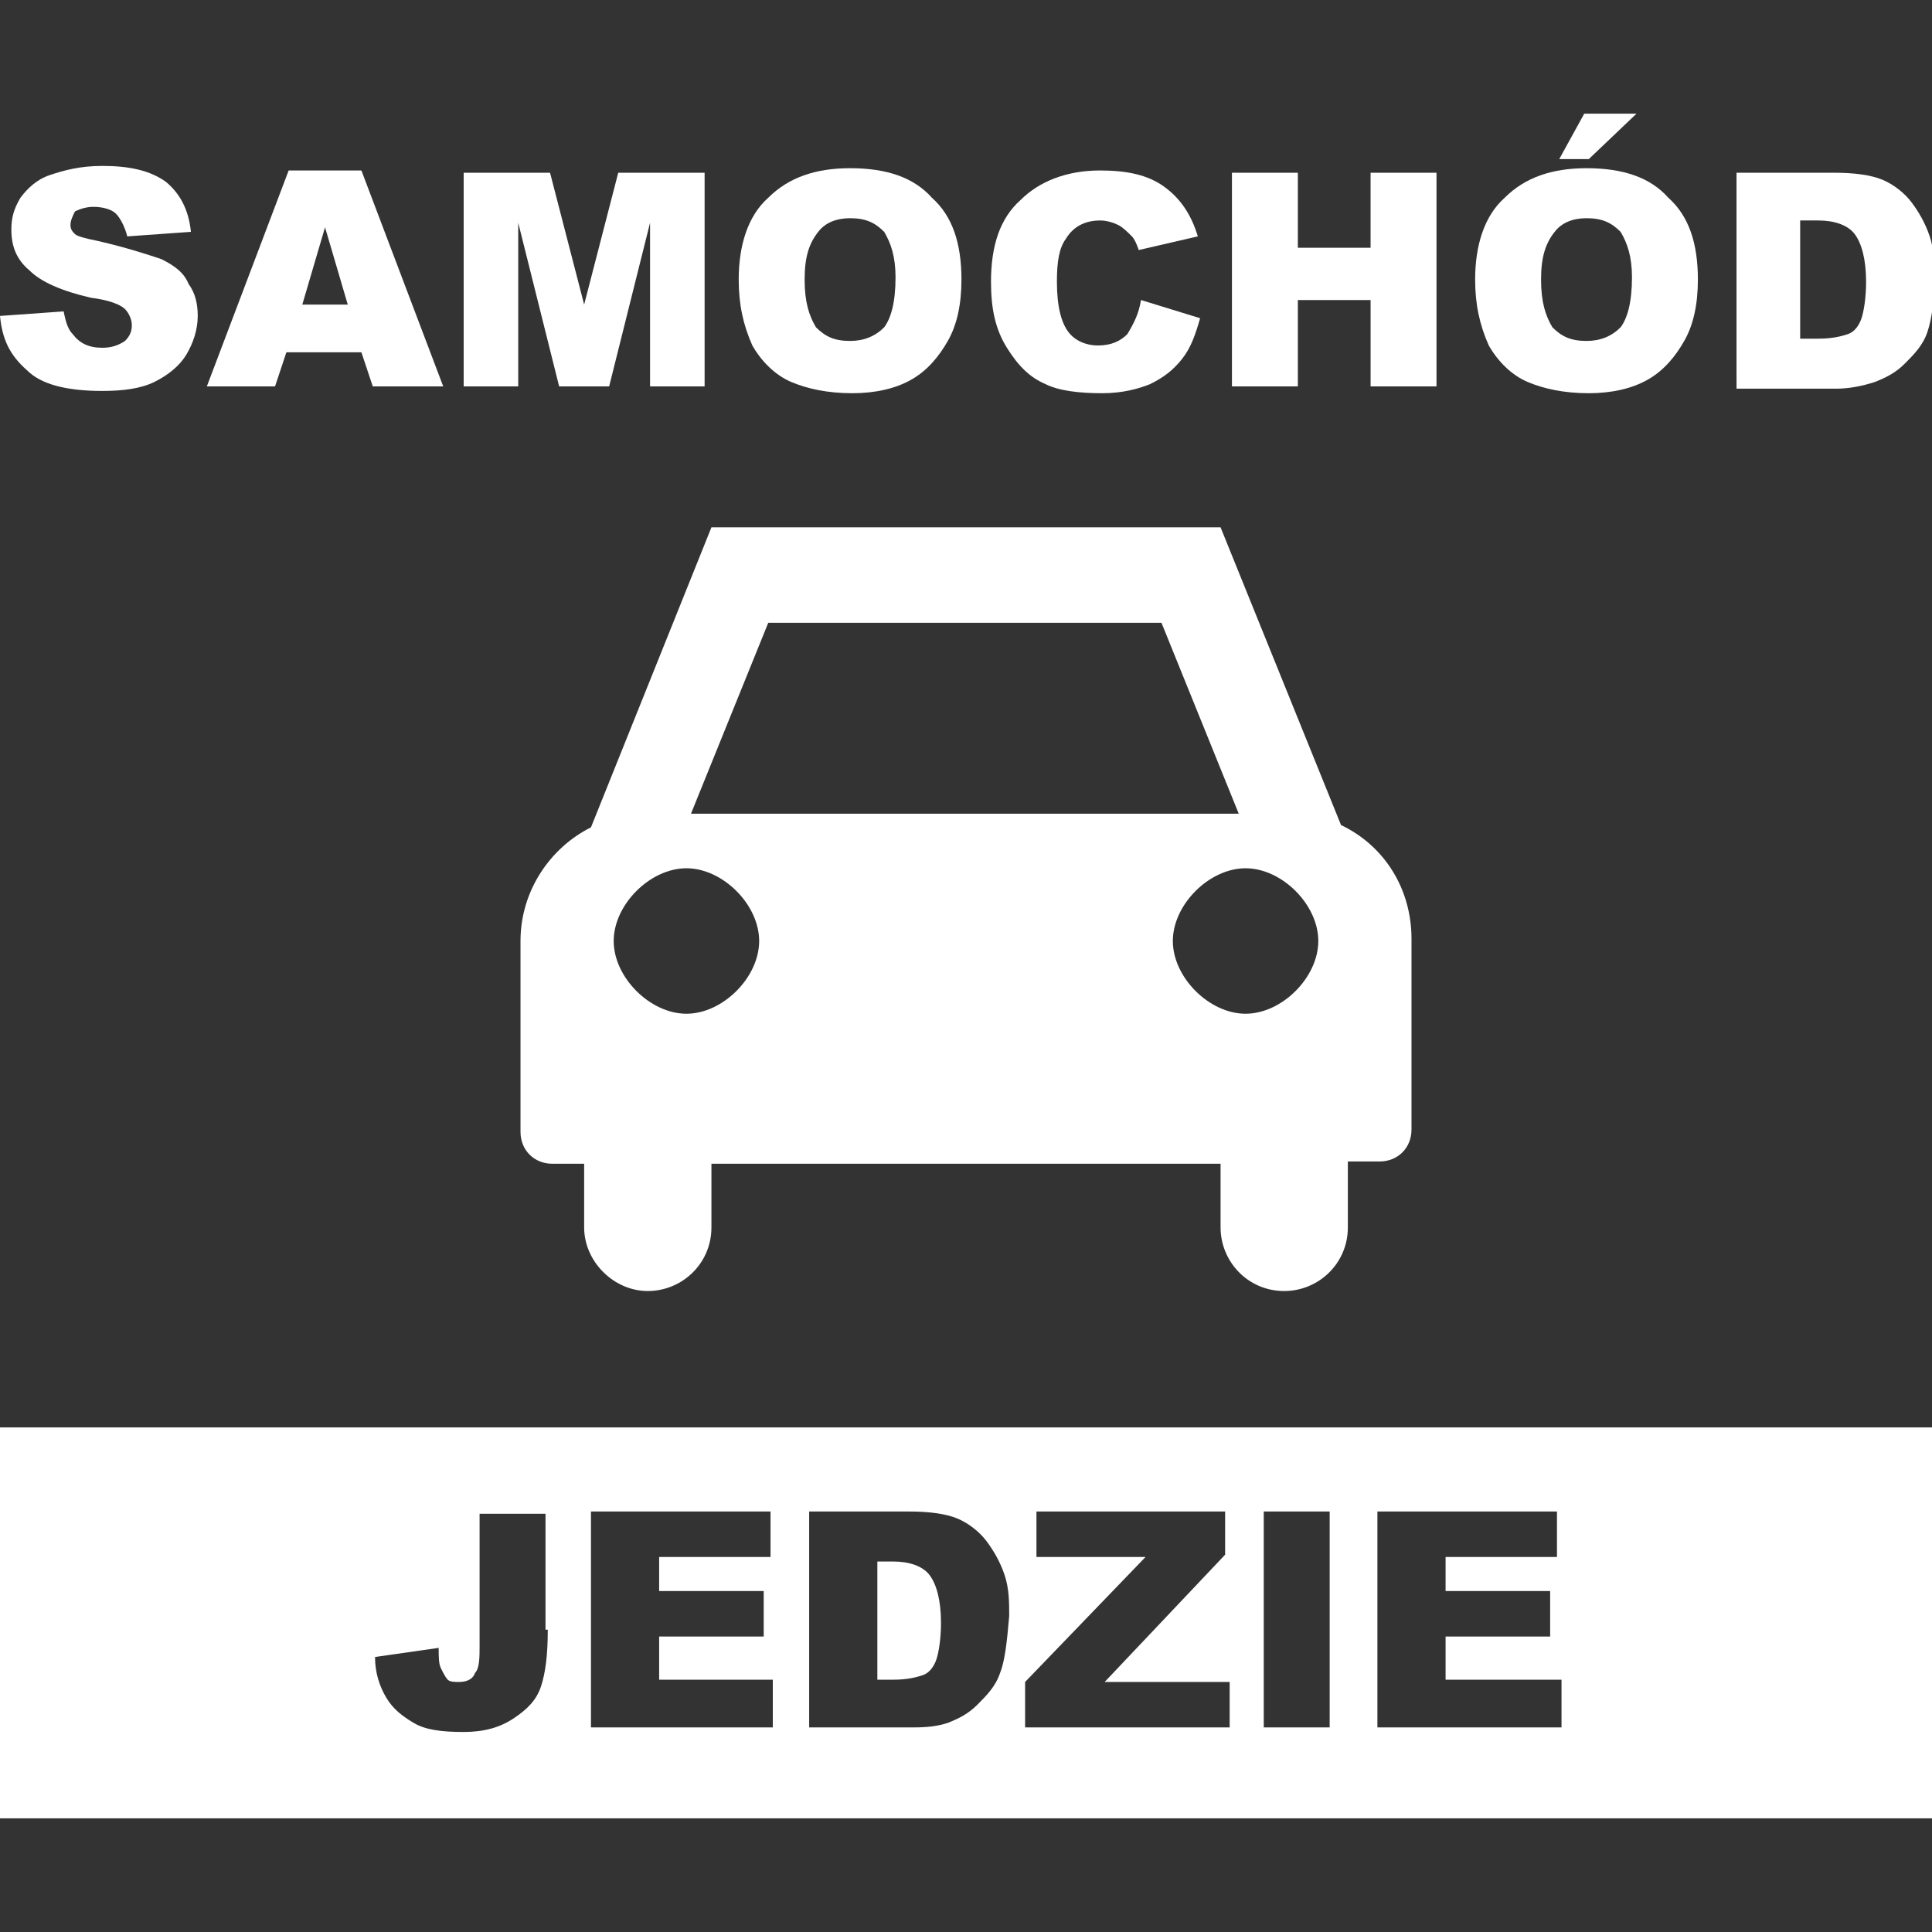 <?xml version="1.0" encoding="utf-8"?>
<!-- Generator: Adobe Illustrator 18.0.0, SVG Export Plug-In . SVG Version: 6.00 Build 0)  -->
<!DOCTYPE svg PUBLIC "-//W3C//DTD SVG 1.1//EN" "http://www.w3.org/Graphics/SVG/1.1/DTD/svg11.dtd">
<svg version="1.1" id="Warstwa_1" xmlns="http://www.w3.org/2000/svg" xmlns:xlink="http://www.w3.org/1999/xlink" x="0px" y="0px"
	 viewBox="0 0 85 85" enable-background="new 0 0 85 85" xml:space="preserve">
<rect x="0" y="0" width="85" height="85" fill="#333333" stroke="none"/>
<g>
	<path fill="#FFFFFF" d="M24.3,51.2c-0.8,0-1.4-0.6-1.4-1.4v-8.4c0-2.2,1.3-4.1,3.1-5l5.3-13.2h1.4h2.8h14h2.8h1.4L59,36.3
		c1.9,0.9,3.1,2.8,3.1,5l0,8.4c0,0.8-0.6,1.4-1.4,1.4h-1.4V54c0,1.6-1.3,2.8-2.8,2.8c-1.6,0-2.8-1.3-2.8-2.8v-2.8H31.3V54
		c0,1.6-1.3,2.8-2.8,2.8s-2.8-1.3-2.8-2.8v-2.8H24.3z M30.4,35.8h24.1l-3.4-8.4H33.8L30.4,35.8z M30.2,38.2c-1.6,0-3.2,1.6-3.2,3.2
		c0,1.6,1.6,3.2,3.2,3.2s3.2-1.6,3.2-3.2C33.4,39.8,31.8,38.2,30.2,38.2z M54.8,38.2c-1.6,0-3.2,1.6-3.2,3.2c0,1.6,1.6,3.2,3.2,3.2
		c1.6,0,3.2-1.6,3.2-3.2C58,39.8,56.4,38.2,54.8,38.2z"/>
	<g>
		<path fill="#FFFFFF" d="M0,13.9l2.8-0.2c0.1,0.5,0.2,0.8,0.4,1c0.3,0.4,0.7,0.6,1.3,0.6c0.4,0,0.7-0.1,1-0.3
			c0.2-0.2,0.3-0.4,0.3-0.7c0-0.2-0.1-0.5-0.3-0.7c-0.2-0.2-0.7-0.4-1.5-0.5c-1.3-0.3-2.2-0.7-2.7-1.2c-0.6-0.5-0.8-1.1-0.8-1.8
			c0-0.5,0.1-0.9,0.4-1.4c0.3-0.4,0.7-0.8,1.3-1c0.6-0.2,1.3-0.4,2.3-0.4c1.2,0,2.1,0.2,2.8,0.7c0.6,0.5,1,1.2,1.1,2.2l-2.8,0.2
			C5.5,10,5.3,9.6,5.1,9.4c-0.2-0.2-0.6-0.3-1-0.3c-0.3,0-0.6,0.1-0.8,0.2C3.2,9.5,3.1,9.7,3.1,9.9c0,0.2,0.1,0.3,0.2,0.4
			c0.1,0.1,0.5,0.2,1,0.3c1.3,0.3,2.2,0.6,2.8,0.8c0.6,0.3,1,0.6,1.2,1.1c0.3,0.4,0.4,0.9,0.4,1.4c0,0.6-0.2,1.2-0.5,1.7
			c-0.3,0.5-0.8,0.9-1.4,1.2c-0.6,0.3-1.4,0.4-2.3,0.4c-1.6,0-2.7-0.3-3.3-0.9C0.4,15.6,0.1,14.9,0,13.9z"/>
		<path fill="#FFFFFF" d="M15.9,15.5h-3.3L12.1,17h-3l3.6-9.5h3.2l3.6,9.5h-3.1L15.9,15.5z M15.3,13.4l-1-3.4l-1,3.4H15.3z"/>
		<path fill="#FFFFFF" d="M20.3,7.6h3.9l1.5,5.8l1.5-5.8H31V17h-2.4V9.8L26.8,17h-2.2l-1.8-7.2V17h-2.4V7.6z"/>
		<path fill="#FFFFFF" d="M32.5,12.3c0-1.5,0.4-2.8,1.3-3.6c0.9-0.9,2.1-1.3,3.6-1.3c1.6,0,2.8,0.4,3.6,1.3c0.9,0.8,1.3,2,1.3,3.6
			c0,1.1-0.2,2-0.6,2.7c-0.4,0.7-0.9,1.3-1.6,1.7c-0.7,0.4-1.6,0.6-2.6,0.6c-1.1,0-2-0.2-2.7-0.5c-0.7-0.3-1.3-0.9-1.7-1.6
			C32.7,14.3,32.5,13.4,32.5,12.3z M35.4,12.3c0,1,0.2,1.6,0.5,2.1c0.4,0.4,0.8,0.6,1.5,0.6c0.6,0,1.1-0.2,1.5-0.6
			c0.3-0.4,0.5-1.1,0.5-2.2c0-0.9-0.2-1.5-0.5-2c-0.4-0.4-0.8-0.6-1.5-0.6c-0.6,0-1.1,0.2-1.4,0.6C35.6,10.7,35.4,11.3,35.4,12.3z"
			/>
		<path fill="#FFFFFF" d="M50.2,13.2l2.6,0.8c-0.2,0.7-0.4,1.3-0.8,1.8s-0.8,0.8-1.4,1.1c-0.5,0.2-1.2,0.4-2.1,0.4
			c-1,0-1.9-0.1-2.5-0.4c-0.7-0.3-1.2-0.8-1.7-1.6c-0.5-0.8-0.7-1.7-0.7-2.9c0-1.6,0.4-2.8,1.3-3.6c0.8-0.8,2-1.3,3.5-1.3
			c1.2,0,2.1,0.2,2.8,0.7c0.7,0.5,1.2,1.2,1.5,2.2l-2.6,0.6c-0.1-0.3-0.2-0.5-0.3-0.6c-0.2-0.2-0.4-0.4-0.6-0.5
			c-0.2-0.1-0.5-0.2-0.8-0.2c-0.7,0-1.2,0.3-1.5,0.8c-0.3,0.4-0.4,1-0.4,1.9c0,1.1,0.2,1.8,0.5,2.2c0.3,0.4,0.8,0.6,1.3,0.6
			c0.6,0,1-0.2,1.3-0.5C49.9,14.2,50.1,13.8,50.2,13.2z"/>
		<path fill="#FFFFFF" d="M54.2,7.6h2.9v3.3h3.2V7.6h2.9V17h-2.9v-3.8h-3.2V17h-2.9V7.6z"/>
		<path fill="#FFFFFF" d="M64.9,12.3c0-1.5,0.4-2.8,1.3-3.6c0.9-0.9,2.1-1.3,3.6-1.3c1.6,0,2.8,0.4,3.6,1.3c0.9,0.8,1.3,2,1.3,3.6
			c0,1.1-0.2,2-0.6,2.7c-0.4,0.7-0.9,1.3-1.6,1.7c-0.7,0.4-1.6,0.6-2.6,0.6c-1.1,0-2-0.2-2.7-0.5c-0.7-0.3-1.3-0.9-1.7-1.6
			C65.1,14.3,64.9,13.4,64.9,12.3z M67.8,12.3c0,1,0.2,1.6,0.5,2.1c0.4,0.4,0.8,0.6,1.5,0.6c0.6,0,1.1-0.2,1.5-0.6
			c0.3-0.4,0.5-1.1,0.5-2.2c0-0.9-0.2-1.5-0.5-2c-0.4-0.4-0.8-0.6-1.5-0.6c-0.6,0-1.1,0.2-1.4,0.6C68,10.7,67.8,11.3,67.8,12.3z
			 M69.7,5H72L69.9,7h-1.3L69.7,5z"/>
		<path fill="#FFFFFF" d="M76.3,7.6h4.4c0.9,0,1.6,0.1,2.1,0.3c0.5,0.2,1,0.6,1.3,1c0.3,0.4,0.6,0.9,0.8,1.5s0.2,1.2,0.2,1.8
			c0,1-0.1,1.8-0.3,2.4c-0.2,0.6-0.6,1-1,1.4c-0.4,0.4-0.8,0.6-1.3,0.8c-0.6,0.2-1.2,0.3-1.7,0.3h-4.4V7.6z M79.2,9.7v5.2H80
			c0.6,0,1-0.1,1.3-0.2c0.3-0.1,0.5-0.4,0.6-0.7c0.1-0.3,0.2-0.9,0.2-1.6c0-1-0.2-1.7-0.5-2.1c-0.3-0.4-0.9-0.6-1.6-0.6H79.2z"/>
	</g>
	<g>
		<path fill="#FFFFFF" d="M39.3,68.7h-0.7v5.2h0.7c0.6,0,1-0.1,1.3-0.2c0.3-0.1,0.5-0.4,0.6-0.7c0.1-0.3,0.2-0.9,0.2-1.6
			c0-1-0.2-1.7-0.5-2.1C40.6,68.9,40,68.7,39.3,68.7z"/>
		<path fill="#FFFFFF" d="M0,62.8V80h85V62.8H0z M24.1,71.7c0,1.1-0.1,1.9-0.3,2.5c-0.2,0.6-0.6,1-1.2,1.4c-0.6,0.4-1.3,0.6-2.2,0.6
			c-1,0-1.7-0.1-2.2-0.4c-0.5-0.3-0.9-0.6-1.2-1.1c-0.3-0.5-0.5-1.1-0.5-1.8l2.8-0.4c0,0.4,0,0.7,0.1,0.9c0.1,0.2,0.2,0.4,0.3,0.5
			C19.8,74,20,74,20.2,74c0.3,0,0.6-0.1,0.7-0.4c0.2-0.2,0.2-0.7,0.2-1.2v-5.8h2.9V71.7z M34,76h-8v-9.5h7.9v2H29v1.5h4.6V72H29v1.9
			H34V76z M44,73.6c-0.2,0.6-0.6,1-1,1.4c-0.4,0.4-0.8,0.6-1.3,0.8C41.1,76,40.5,76,40,76h-4.4v-9.5H40c0.9,0,1.6,0.1,2.1,0.3
			c0.5,0.2,1,0.6,1.3,1s0.6,0.9,0.8,1.5c0.2,0.6,0.2,1.2,0.2,1.8C44.3,72.3,44.2,73.1,44,73.6z M54.1,76h-9v-2l5.3-5.5h-4.8v-2h8.3
			v1.9L48.6,74h5.5V76z M58.5,76h-2.9v-9.5h2.9V76z M68.6,76h-8v-9.5h7.9v2h-4.9v1.5h4.6V72h-4.6v1.9h5.1V76z"/>
	</g>
</g>
</svg>
